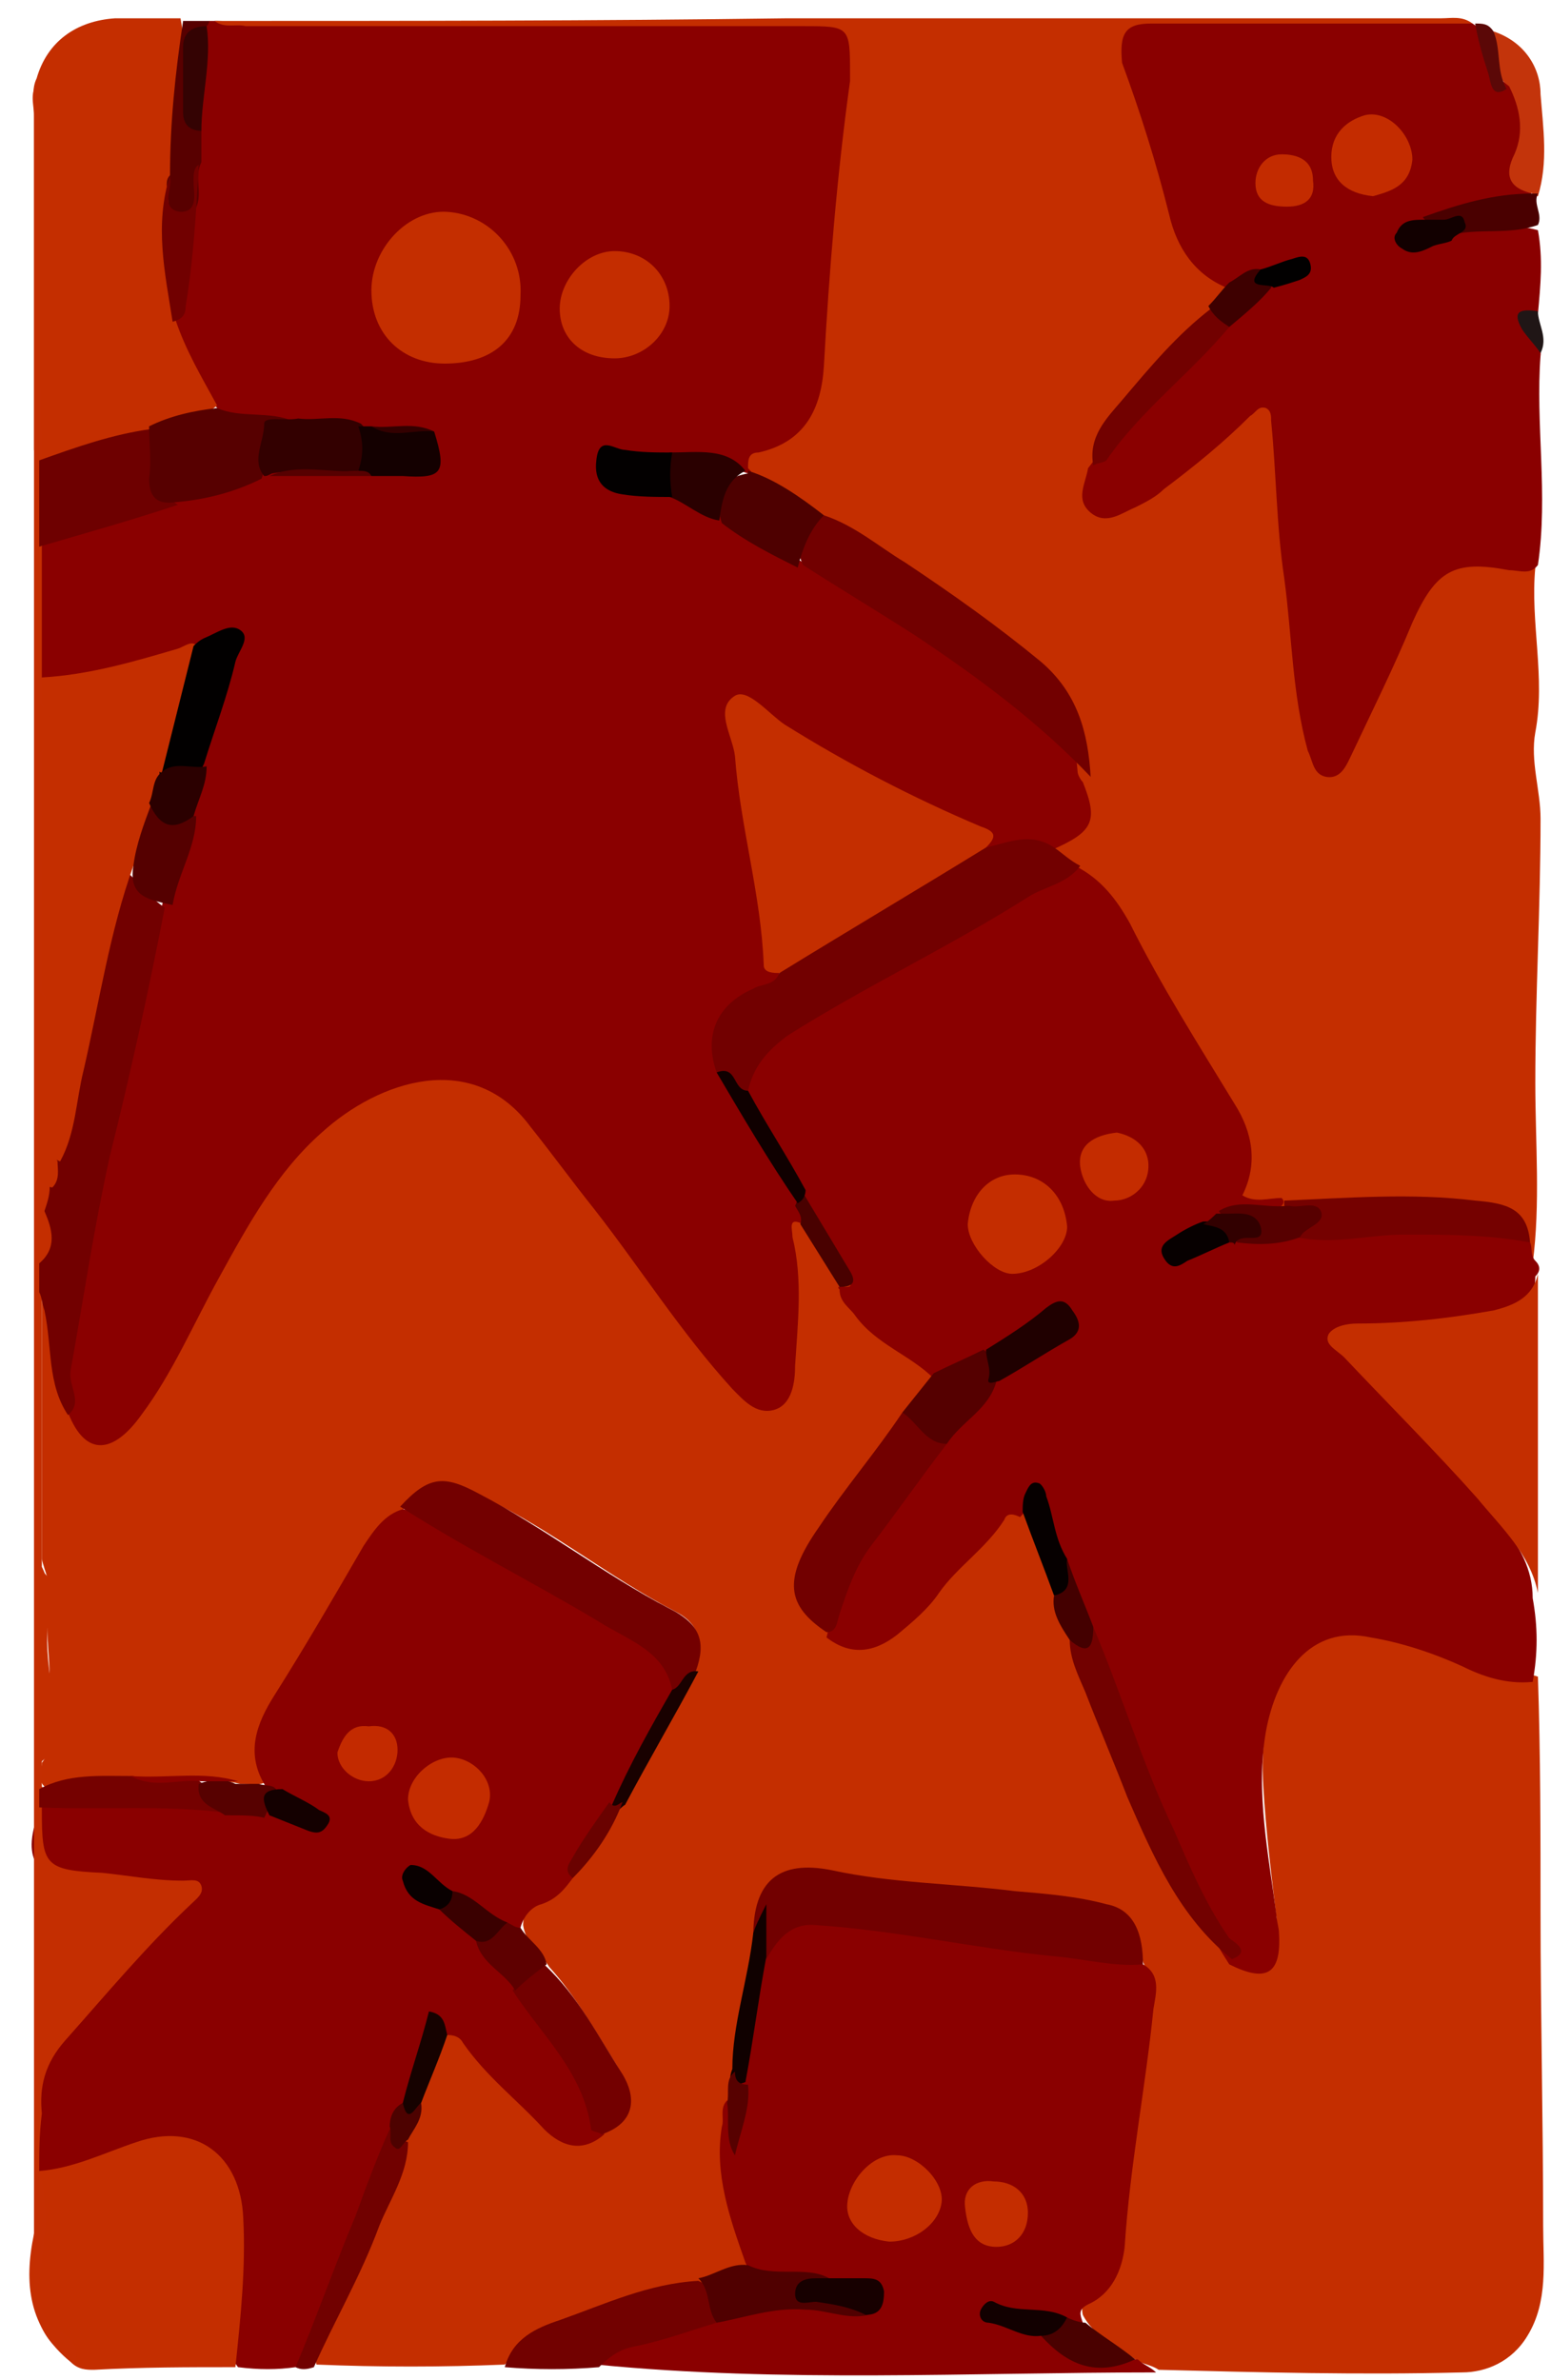 <?xml version="1.0" encoding="utf-8"?>
<!-- Generator: Adobe Illustrator 16.0.0, SVG Export Plug-In . SVG Version: 6.00 Build 0)  -->
<!DOCTYPE svg PUBLIC "-//W3C//DTD SVG 1.1//EN" "http://www.w3.org/Graphics/SVG/1.1/DTD/svg11.dtd">
<svg version="1.1" id="Layer_1" xmlns="http://www.w3.org/2000/svg" xmlns:xlink="http://www.w3.org/1999/xlink" x="0px" y="0px"
	 width="59.3px" height="91px" viewBox="0 0 59.3 91" style="enable-background:new 0 0 59.3 91;" xml:space="preserve">
<style type="text/css">
<![CDATA[
	.st0{fill-rule:evenodd;clip-rule:evenodd;fill:#060000;}
	.st1{fill-rule:evenodd;clip-rule:evenodd;fill:#3A0000;}
	.st2{fill-rule:evenodd;clip-rule:evenodd;fill:#070000;}
	.st3{fill-rule:evenodd;clip-rule:evenodd;fill:#090000;}
	.st4{fill-rule:evenodd;clip-rule:evenodd;fill:#3E0000;}
	.st5{fill-rule:evenodd;clip-rule:evenodd;fill:#710000;}
	.st6{fill-rule:evenodd;clip-rule:evenodd;fill:#710100;}
	.st7{fill-rule:evenodd;clip-rule:evenodd;fill:#720000;}
	.st8{fill-rule:evenodd;clip-rule:evenodd;fill:#720100;}
	.st9{fill-rule:evenodd;clip-rule:evenodd;fill:#730000;}
	.st10{fill-rule:evenodd;clip-rule:evenodd;fill:#750100;}
	.st11{fill-rule:evenodd;clip-rule:evenodd;fill:#440000;}
	.st12{fill-rule:evenodd;clip-rule:evenodd;fill:#490100;}
	.st13{fill-rule:evenodd;clip-rule:evenodd;fill:#100000;}
	.st14{fill-rule:evenodd;clip-rule:evenodd;fill:#100100;}
	.st15{fill-rule:evenodd;clip-rule:evenodd;fill:#120000;}
	.st16{fill-rule:evenodd;clip-rule:evenodd;fill:#140000;}
	.st17{fill-rule:evenodd;clip-rule:evenodd;fill:#160200;}
	.st18{fill-rule:evenodd;clip-rule:evenodd;fill:#4A0000;}
	.st19{fill-rule:evenodd;clip-rule:evenodd;fill:#4A0100;}
	.st20{fill-rule:evenodd;clip-rule:evenodd;fill:#170000;}
	.st21{fill-rule:evenodd;clip-rule:evenodd;fill:#190100;}
	.st22{fill-rule:evenodd;clip-rule:evenodd;fill:#4D0200;}
	.st23{fill-rule:evenodd;clip-rule:evenodd;fill:#4E0000;}
	.st24{fill-rule:evenodd;clip-rule:evenodd;fill:#500000;}
	.st25{fill-rule:evenodd;clip-rule:evenodd;fill:#550000;}
	.st26{fill-rule:evenodd;clip-rule:evenodd;fill:#8A0000;}
	.st27{fill-rule:evenodd;clip-rule:evenodd;fill:#570000;}
	.st28{fill-rule:evenodd;clip-rule:evenodd;fill:#570100;}
	.st29{fill-rule:evenodd;clip-rule:evenodd;fill:#580000;}
	.st30{fill-rule:evenodd;clip-rule:evenodd;fill:#200000;}
	.st31{fill-rule:evenodd;clip-rule:evenodd;fill:#201616;}
	.st32{fill-rule:evenodd;clip-rule:evenodd;fill:#5B0807;}
	.st33{fill-rule:evenodd;clip-rule:evenodd;fill:#5E0000;}
	.st34{fill-rule:evenodd;clip-rule:evenodd;fill:#C32A00;}
	.st35{fill-rule:evenodd;clip-rule:evenodd;fill:#C32B00;}
	.st36{fill-rule:evenodd;clip-rule:evenodd;fill:#C3340B;}
	.st37{fill-rule:evenodd;clip-rule:evenodd;fill:#C42C00;}
	.st38{fill-rule:evenodd;clip-rule:evenodd;fill:#C42D00;}
	.st39{fill-rule:evenodd;clip-rule:evenodd;fill:#C42E00;}
	.st40{fill-rule:evenodd;clip-rule:evenodd;fill:#C42E01;}
	.st41{fill-rule:evenodd;clip-rule:evenodd;fill:#2A0000;}
	.st42{fill-rule:evenodd;clip-rule:evenodd;fill:#2B0000;}
	.st43{fill-rule:evenodd;clip-rule:evenodd;fill:#320000;}
	.st44{fill-rule:evenodd;clip-rule:evenodd;fill:#330000;}
	.st45{fill-rule:evenodd;clip-rule:evenodd;fill:#340303;}
	.st46{fill-rule:evenodd;clip-rule:evenodd;fill:#6A0200;}
	.st47{fill-rule:evenodd;clip-rule:evenodd;fill:#6E0000;}
	.st48{fill-rule:evenodd;clip-rule:evenodd;fill:#020000;}
	.st49{fill-rule:evenodd;clip-rule:evenodd;fill:#030000;}
]]>
</style>
<g>
	<path class="st39" d="M58.8,64.1c0.1,3,0.1,6,0.1,9c0,4,0.1,8,0.1,12c0,1.4,0.2,2.9-0.6,4.2c-0.6,1-1.6,1.4-2.5,1.4
		c-3.9,0.1-7.7,0-11.6-0.1c-0.3-0.2-0.6-0.2-0.9-0.4c-0.7-0.5-1.6-0.9-2-1.7c-0.1-0.4,0.1-0.7,0.4-0.9c0.8-0.7,1.1-1.6,1.2-2.7
		c0.1-2.4,0.5-4.8,0.9-7.2c0.1-0.9,0.2-1.8-0.2-2.7c-0.2-1.5-1.2-2.2-2.7-2.4c-2.3-0.3-4.6-0.4-6.9-0.7c-0.7-0.1-1.3-0.1-2-0.3
		c-2-0.4-2.8,0.2-2.9,2.2c-0.2,1.7-0.6,3.4-0.8,5.1c-0.2,0.4-0.2,0.9-0.3,1.4c-0.2,1.6-0.3,3.2,0.4,4.8c0.2,0.4,0.4,0.9,0.2,1.4
		c-0.5,0.5-1.3,0.6-1.9,0.8c-2.7,0.7-5.4,1-7.5,3.1c-2.4,0.1-4.8,0.1-7.2,0c-0.2-0.7,0.3-1.3,0.6-1.9c1.1-2.2,1.9-4.5,2.8-6.7
		c0.2-0.5,0.4-1,0.5-1.5c0.4-0.9,0.4-1.9,1.1-2.6c0.6-0.3,0.9,0.2,1.2,0.5c0.9,1,1.8,1.9,2.8,2.8c0.6,0.6,1.3,0.8,2,0.3
		c1-0.8,1.1-1.2,0.5-2.3c-0.8-1.3-1.6-2.7-2.6-3.8c-0.3-0.5-0.9-0.9-1-1.6c0-0.6,0.4-0.9,0.8-1.2c0.4-0.2,0.8-0.5,1.1-0.9
		c0.8-0.8,1.4-1.8,1.9-2.9c0.9-1.7,1.9-3.3,2.8-5.1c0.3-0.9,0-1.5-0.8-1.9c-2.5-1.3-4.7-3.1-7.2-4.3c-1.5-0.7-1.7-0.8-3,0.3
		c-1.1,0.6-1.6,1.7-2.1,2.7c-0.8,1.5-1.6,3-2.6,4.4c-0.6,0.9-1,1.7-0.5,2.8c0.1,0.2,0.1,0.5-0.2,0.6c-0.3,0.2-0.6,0.1-1,0.1
		c-1.3-0.3-2.6-0.1-3.9-0.1c-1.2-0.2-2.4,0.3-3.6,0.2c-0.3-0.3-0.1-0.6-0.1-0.9c0.7-1,0.3-2.2,0.3-3.2c0-1-0.2-2,0-3
		c0.1-0.6-0.2-1.1-0.3-1.6c0-3.4,0-6.7,0-10.1C1.8,49.2,1.9,49.7,2,50c0.3,0.7,0.3,1.4,0.4,2.1c0.1,0.6,0.3,1.2,0.5,1.7
		C3.6,55,4.2,55.1,5.1,54c0.9-1.1,1.5-2.4,2.1-3.6c1.1-2.2,2.4-4.5,4-6.4c1.5-1.8,3.4-3,5.9-3c1.1,0,1.9,0.4,2.7,1.1
		c1.1,1,1.9,2.2,2.8,3.4c1.6,2.2,3.2,4.3,4.8,6.4c0.3,0.4,0.7,0.8,1.1,1.1c0.9,0.8,1.5,0.6,1.7-0.6c0.2-1.6,0.2-3.3,0-4.9
		c-0.1-0.5-0.3-1.2,0.7-0.9c0.6,0.7,1.1,1.6,1.6,2.4c0.6,1,1.4,1.8,2.4,2.3c0.4,0.2,0.9,0.5,1.1,1c-0.1,0.7-0.7,1.1-1.1,1.7
		c-1.2,1.8-2.7,3.4-3.6,5.4c-0.6,1.4-0.5,1.7,0.6,2.6c0.9,0.6,1.8,0.4,2.6-0.3c1.3-1.1,2.3-2.5,3.5-3.7c0.4-0.4,0.7-0.9,1.4-0.4
		c0.7,0.9,0.8,2.1,1.3,3.1c0.1,0.6,0.3,1.1,0.5,1.7c0.5,1.7,1.3,3.2,1.9,4.8c0.6,1.5,1.1,3,2,4.4c0.6,1.1,1.3,2.1,2.4,2.8
		c1.1,0.2,1.4-0.1,1.3-1.1c-0.2-1.7-0.4-3.3-0.5-5c-0.1-1.6,0.1-3.1,0.8-4.5c0.9-1.7,2.1-2.3,4-1.8C54.9,62.7,56.8,63.5,58.8,64.1z"
		/>
	<path class="st26" d="M30.7,46.8c-0.6-0.3-0.4,0.2-0.4,0.5c0.4,1.6,0.2,3.3,0.1,4.9c0,0.6-0.1,1.5-0.8,1.7
		c-0.7,0.2-1.2-0.4-1.6-0.8c-2-2.2-3.5-4.6-5.3-6.9c-0.8-1-1.6-2.1-2.4-3.1c-2.2-3-5.8-1.8-8,0.2c-1.7,1.5-2.8,3.5-3.9,5.5
		c-1,1.8-1.8,3.7-3,5.3c-1,1.4-2.1,1.7-2.8-0.1c-0.3-4,0.9-7.9,1.7-11.7c0.5-2.6,1.3-5.1,1.9-7.7c0.2-1.2,0.9-2.2,1-3.4
		c0.1-0.6,0.4-1.3,0.5-1.9c0.3-1.2,0.7-2.4,1-3.7c0.1-0.3,0.4-0.7,0.1-1c-0.3-0.3-0.7,0.1-1,0.2c-0.1,0-0.2,0.1-0.3,0.1
		c-1.5,0.5-3,1-4.6,1.2c-0.5,0.1-1.1,0.3-1.5-0.3c0-1.6,0-3.1,0-4.7c0.2-0.7,0.9-0.7,1.4-0.9c1.3-0.4,2.6-0.8,3.9-1.2
		c1.2-0.3,2.3-0.6,3.5-1c0.1,0,0.3-0.1,0.4-0.1c1.1,0,2.3,0,3.4,0c0.5,0,1.1,0,1.6,0c0.9,0,1.2-0.3,0.7-1.1c-0.7-0.3-1.4-0.1-2-0.2
		c-0.2,0-0.4,0-0.6-0.1c-0.8-0.2-1.5-0.1-2.3-0.2c-0.9-0.3-2,0-2.9-0.5c-1-1-1.8-2.2-1.8-3.7c0.6-1.9,0.5-3.9,0.7-5.9
		c0-0.4,0-0.8,0-1.2c0.1-1.3,0.2-2.6,0.4-3.9C7.8,1,7.8,0.9,8,0.8c0.1,0,0.2,0,0.3,0c2.8,0.1,5.7,0,8.5,0.1c4.9,0,9.7,0,14.6,0
		c1.3,0,1.5,0.2,1.4,1.4c-0.1,2.1-0.4,4.1-0.6,6.2c-0.1,1.6-0.3,3.3-0.4,4.9c-0.1,2.1-0.9,3.7-2.9,4.5c-0.1,0.1-0.2,0.2-0.3,0.2
		c-0.9-0.3-1.9-0.6-2.9-0.5c-0.6,0-1.2,0-1.8,0c-0.3,0-0.7-0.1-0.7,0.4c0,0.4,0.3,0.5,0.6,0.6c0.6,0.2,1.2,0,1.8,0.2
		c0.8,0.2,1.4,0.6,2.1,1c1,0.6,2,1.1,3,1.7c1.8,1.2,3.7,2.2,5.4,3.4c2.1,1.4,4.1,3,5.8,4.9c0.5,1.7,0.2,2.4-1.4,2.8
		c-0.9-0.2-1.8,0-2.8-0.1c-0.2-0.4-0.5-0.7-1-0.9c-2.9-1.1-5.4-2.7-8-4.3c-0.1-0.1-0.3-0.2-0.6-0.1c0.5,3.3,0.7,6.7,1.7,9.9
		c0,0.7-0.6,0.7-1,1c-1.2,0.7-1.5,1.4-1.2,2.7c1.2,1.6,2.1,3.4,3.1,5.1C30.8,46.3,31,46.6,30.7,46.8z"/>
	<path class="st39" d="M28.6,17.9c0-0.3,0-0.6,0.4-0.6c1.8-0.4,2.4-1.7,2.5-3.3c0.2-3.6,0.5-7.3,1-10.9c0-0.1,0-0.2,0-0.2
		C32.5,1,32.5,1,30.7,1c-7.1,0-14.2,0-21.3,0C9,0.9,8.6,1.1,8.2,0.8c7.3,0,14.6,0,21.9-0.1c8.3,0,16.7,0,25,0c0.4,0,0.8-0.1,1.2,0.2
		c-0.4,0.6-1.1,0.4-1.7,0.4c-3.3,0-6.6,0-9.9,0c-1.4,0-1.5,0.1-1.1,1.5c0.5,1.6,1,3.1,1.4,4.7c0.3,1.3,1,2.2,2,3
		c0.2,0.6-0.2,0.9-0.6,1.3c-1.5,1.4-2.9,2.8-4.1,4.4c-0.4,0.5-0.3,1-0.4,1.6c-0.1,1.3,0.3,1.6,1.4,1c1.4-0.6,2.4-1.7,3.5-2.6
		c0.3-0.2,0.5-0.5,0.8-0.7c0.8-0.5,1.2-0.4,1.3,0.6c0.3,2.7,0.4,5.3,0.8,8c0.2,1.4,0.2,2.9,0.6,4.3c0.1,0.3,0.1,0.6,0.4,0.7
		c0.4,0.1,0.6-0.3,0.7-0.6c0.6-1.4,1.4-2.8,2-4.2c1.3-2.9,1.6-3.1,4.7-2.7c0.2,0,0.4,0,0.6,0.1c-0.2,2.1,0.4,4.2,0,6.3
		c-0.2,1.1,0.2,2.2,0.2,3.3c0,3.4-0.2,6.7-0.2,10.1c0,2.3,0.2,4.6-0.1,6.9c-0.5,0-0.4-0.4-0.5-0.7c-0.2-1.1-1-1.3-1.9-1.4
		c-2.3-0.3-4.7-0.1-7,0c-0.2,0-0.5,0-0.7,0c-0.9,0-1.3-0.2-1-1.2c0.2-0.8,0-1.6-0.4-2.4c-1.5-2.4-2.9-4.7-4.2-7.2
		c-0.4-0.8-1-1.4-1.8-1.9c-0.3-0.3-0.9-0.4-0.9-1c1.6-0.7,1.8-1.1,1.2-2.6c-0.1-0.1-0.2-0.3-0.2-0.4c-0.2-3-2.5-4.5-4.6-6
		c-1.7-1.2-3.5-2.4-5.3-3.4C30.5,19.2,29.4,18.8,28.6,17.9z"/>
	<path class="st26" d="M58.5,47.5c0.1,0.2,0,0.5,0.2,0.7c0.2,0.2,0.2,0.4,0,0.6c0,1-0.6,1.4-1.5,1.6c-1.6,0.4-3.2,0.5-4.9,0.6
		c-0.3,0-0.8-0.1-1,0.3c-0.2,0.4,0.3,0.6,0.5,0.9c1.9,2,3.8,4,5.6,6.1c0.7,0.8,1.2,1.7,1.2,2.8c0.2,1.1,0.2,2.1,0,3.2
		c-1,0.1-1.9-0.2-2.7-0.6c-1.1-0.5-2.3-0.9-3.5-1.1c-2.3-0.5-3.6,1.4-4,3.6c-0.4,2.3,0.1,4.7,0.4,7c0,0.2,0.1,0.5,0.1,0.7
		c0.1,1.6-0.5,1.9-1.9,1.2c-2.5-3.9-3.9-8.4-5.5-12.7c-0.4-0.8-0.7-1.7-1-2.6c-0.3-0.5-0.5-1.1-0.7-1.7c-0.2-0.9-0.5-0.4-0.8-0.1
		c-0.2-0.1-0.5-0.2-0.6,0.1c-0.7,1.1-1.8,1.8-2.5,2.8c-0.4,0.6-1,1.1-1.6,1.6c-0.9,0.7-1.8,0.8-2.7,0.1c0.7-2.9,2.6-5,4.3-7.3
		c0.6-0.9,1.5-1.5,2-2.4c0.6-0.6,1.4-1,2.2-1.4c0.3-0.2,0.8-0.4,0.5-0.8c-0.3-0.5-0.6,0-0.9,0.1c-0.7,0.4-1.4,0.8-2,1.2
		c-0.7,0.3-1.2,1-2,0.7c-0.9-0.9-2.2-1.3-3-2.4c-0.2-0.3-0.6-0.5-0.6-1c-0.3-0.3,0.9,0.2,0.2-0.5c-0.9-0.8-1.2-2-1.9-3
		c-0.7-1.3-1.6-2.5-2.2-4c0.1-0.9,0.5-1.6,1.3-2.2c3.3-2.3,7-3.9,10.4-6.1c0.4-0.2,0.9-0.2,1.2-0.4c1,0.5,1.6,1.3,2.1,2.2
		c1.2,2.4,2.6,4.6,4,6.9c0.7,1.1,0.9,2.3,0.3,3.5c0.5,0.3,1,0.1,1.5,0.1c0.1,0.1,0.1,0.2,0,0.3c-0.7,0.4-1.5,0-2.3,0.4
		c-0.2,0.1-0.5,0.3-0.7,0.5c-0.4,0.3-0.9,0.4-1.4,1c0.9-0.2,1.5-0.7,2.3-0.8c0.1,0,0.2,0,0.4,0c0.8,0.1,1.5-0.1,2.2-0.2
		c1.4,0,2.8-0.2,4.3-0.2c1.2,0,2.4,0.1,3.6,0.2C57.9,47,58.3,47.2,58.5,47.5z"/>
	<path class="st26" d="M21.9,71.8c-0.3,0.4-0.6,0.8-1.2,1c-0.4,0.1-0.7,0.5-0.8,0.9c-0.2,0.1-0.4,0-0.6-0.1
		c-0.7-0.3-1.3-0.9-2.1-1.2c-0.4-0.2-0.7-0.6-1.3-0.6c0.1,0.6,0.6,0.7,1,1c0.5,0.4,1.1,0.7,1.5,1.3c0.4,0.7,1.1,1.2,1.6,1.9
		c1.2,1.8,2.7,3.4,3.1,5.6c-0.8,0.7-1.6,0.5-2.3-0.2c-1-1.1-2.2-2-3.1-3.3c-0.1-0.2-0.3-0.3-0.6-0.3c-0.4-0.3-0.6-0.2-0.7,0.3
		c-0.2,0.8-0.5,1.6-0.8,2.3c-0.2,0.4-0.3,0.7-0.5,1.1c-0.8,2.7-2,5.2-3,7.8c-0.2,0.4-0.4,0.8-0.8,1.2c-0.7,0.1-1.4,0.1-2.2,0
		c-0.4-0.5-0.3-1.1-0.2-1.6C9.1,87.6,9.1,86.3,9,85c-0.1-2.5-1.7-3.4-4-2.6c-1.1,0.4-2.2,1.1-3.5,0.8c-0.3-1.3-0.1-2.7-0.1-4
		c0-0.5,0.4-0.8,0.6-1.1c1.3-1.5,2.5-3,3.9-4.4c0.3-0.3,0.8-0.6,0.9-1.2c-1-0.2-2-0.2-2.9-0.3c-0.3-0.1-0.6,0-0.8-0.1
		c-1.9-0.3-2.3-1.2-1.5-3.1c2.3-0.3,4.6-0.3,6.9,0.1c0.5,0,1,0,1.6,0c0.7,0,1.2,0.5,2.1,0.6c-0.6-0.5-1.1-0.7-1.5-1
		c-0.2-0.2-0.5-0.2-0.6-0.5c-0.7-1.2-0.3-2.3,0.4-3.4c1.2-1.9,2.3-3.8,3.4-5.7c0.4-0.6,0.8-1.2,1.5-1.4c1.3,0.2,2.3,1.1,3.4,1.7
		c2,1.1,4,2.1,5.9,3.4c0.7,0.4,1.2,1,1.2,1.8c-0.5,1.6-1.6,2.9-2.4,4.4C23,69.9,22.2,70.7,21.9,71.8z"/>
	<path class="st26" d="M58.8,21.6c-0.3,0.4-0.7,0.2-1.1,0.2c-2.1-0.4-2.8,0-3.7,2c-0.7,1.7-1.5,3.3-2.3,5c-0.2,0.4-0.4,1-1,0.9
		c-0.5-0.1-0.5-0.6-0.7-1c-0.6-2.2-0.6-4.4-0.9-6.6c-0.3-2-0.3-4-0.5-6c0-0.2,0-0.4-0.2-0.5c-0.3-0.1-0.4,0.2-0.6,0.3
		c-1,1-2.1,1.9-3.3,2.8c-0.3,0.3-0.7,0.5-1.1,0.7c-0.5,0.2-1.1,0.7-1.7,0.2c-0.6-0.5-0.2-1.1-0.1-1.7c1.5-2,3.4-3.6,5.1-5.4
		c0.5-0.6,1.1-1,1.8-1.5c0.2-0.2,0.6-0.3,1-0.6c-0.6,0-0.9,0.2-1.3,0.3c-0.4,0-0.8,0.4-1.3,0.3c-1.2-0.5-1.9-1.5-2.2-2.8
		c-0.5-2-1.1-3.9-1.8-5.8C42.8,1.3,43,0.9,44,0.9c4.1,0,8.2,0,12.3,0c0,0,0,0,0,0c0.5,0.3,0.6,0.8,0.7,1.3c0.1,0.5,0.3,0.9,0.8,1.1
		c0.5,0.6,0.6,1.2,0.5,1.9c-0.2,0.8-0.1,1.6,0.3,2.3C57.3,8,56,8.1,54.7,8.6c-0.3,0.2-0.7,0.1-0.9,0.6c0.7,0.2,1.2-0.3,1.8-0.3
		c1.1-0.2,2.1-0.4,3.2-0.1c0.2,1.1,0.1,2.1,0,3.2c-0.8,0.6,0.2,1.1,0.1,1.6C58.7,16.2,59.2,18.9,58.8,21.6z"/>
	<path class="st26" d="M43.5,90.2c0.2,0.2,0.5,0.3,0.7,0.5c-7.1,0-14.3,0.4-21.4-0.3c0-0.7,0.6-0.8,1.1-1c1.1-0.4,2.3-0.6,3.5-0.9
		c1.8-0.8,3.6-0.6,5.4-0.3c0.2,0,0.5-0.1,0.5-0.4c0-0.2-0.2-0.3-0.4-0.4c-0.5-0.1-1,0-1.4-0.2c-0.6-0.2-1.2,0-1.9-0.1
		c-0.4-0.1-0.9-0.1-1.1-0.6c-0.6-1.7-1.2-3.4-0.9-5.2c0.1-0.3-0.1-0.7,0.2-1c0.3,0.2,0.2,0.5,0.2,0.8c0.1-0.5,0.2-1.1,0.2-1.7
		c0.2-1.6,0.4-3.2,0.8-4.7c0.5-1.2,1.5-1.6,2.8-1.5c2.8,0.2,5.6,0.8,8.4,1.2c1.2,0.1,2.4,0,3.5,0.7c0.7,0.4,0.5,1.1,0.4,1.7
		c-0.3,3-0.9,6-1.1,9.1c-0.1,0.9-0.5,1.8-1.4,2.2c-0.4,0.2-0.3,0.4-0.2,0.7c-0.3,0.2-0.6,0.1-0.8,0c-0.8-0.3-1.7-0.1-2.5-0.4
		c0.5,0.5,1.2,0.5,1.8,0.8C40.9,90.1,42.1,90.3,43.5,90.2z"/>
	<path class="st39" d="M6.7,12.2c0.4,1.2,1,2.2,1.6,3.3c-0.8,0.7-1.8,0.7-2.6,1c-1.1,0.2-2.2,0.7-3.4,1c-0.4,0.1-0.9,0.4-1-0.3
		c0-4.3,0-8.6,0-12.9c0-0.4-0.1-0.9,0.1-1.3c0.4-1.4,1.5-2.2,3-2.3c0.8,0,1.7,0,2.5,0c0.4,2-0.2,3.9-0.2,5.9c-0.3,1.3-0.2,2.6,0,3.9
		C6.8,11.1,7.1,11.7,6.7,12.2z"/>
	<path class="st39" d="M1.5,83c1.3-0.1,2.5-0.7,3.7-1.1c2.3-0.8,4,0.5,4.1,2.9c0.1,1.9-0.1,3.8-0.3,5.7c-1.8,0-3.6,0-5.4,0.1
		c-0.3,0-0.6,0-0.9-0.3c-1.6-1.3-1.8-3-1.4-4.9C1.7,84.6,1.1,83.8,1.5,83z"/>
	<path class="st40" d="M1.5,83c0.4,1.4,0.2,2.7,0,4.1c-0.1,0.8,0,1.6,0.9,2.1c0.4,0.2,0.6,0.6,0.5,1.1c-1.1-0.6-1.6-1.5-1.6-2.8
		c0-23.1,0-46.2,0-69.2c0-4.6,0-9.3,0-13.9c0-0.4-0.2-0.9,0.2-1.3c0,4.8,0,9.7,0.1,14.5c0.5,1.1,0.5,2.2,0,3.3c0,1.7,0,3.3,0,5
		c0.2,0.3,0.3,0.6,0.3,1c0,0.6,0,1.3,0,1.9c0.1,3,0,6,0,9c0,2,0,3.9,0,5.9c0,0.5-0.1,1,0.2,1.4c0.2,0.4,0.1,0.8,0,1.2
		c-0.3,0.6-0.2,1.3-0.2,1.9c0,0.4,0,0.8-0.3,1.1c0,3.5,0,7.1,0,10.6c0.2,0.4,0.3,0.8,0.2,1.2c-0.2,1.7,0.1,3.5,0.1,5.2
		c0,0.4-0.1,0.7-0.3,1c0,0.3,0,0.7,0,1c0.2,0.2,0.1,0.5,0,0.7c0,0.1,0,0.2,0,0.2c0,2.1,0.1,2.3,2.3,2.4c1,0.1,2,0.3,3.1,0.3
		c0.3,0,0.6-0.1,0.7,0.2c0.1,0.3-0.2,0.5-0.4,0.7c-1.7,1.6-3.2,3.4-4.8,5.2c-0.8,0.9-1,1.8-0.9,2.8C1.5,81.6,1.5,82.3,1.5,83z"/>
	<path class="st39" d="M58.8,60.9c-0.3-1.5-1.4-2.5-2.3-3.6c-1.6-1.8-3.4-3.6-5.1-5.4c-0.3-0.3-0.8-0.5-0.6-0.9
		c0.2-0.3,0.7-0.4,1.1-0.4c1.8,0,3.5-0.2,5.2-0.5c0.8-0.2,1.5-0.5,1.7-1.4C58.8,52.8,58.8,56.9,58.8,60.9z"/>
	<path class="st8" d="M27.4,88.8c-1,0.3-2.1,0.7-3.1,0.9c-0.6,0.1-1,0.4-1.4,0.8c-1.2,0.1-2.4,0.1-3.6,0c0.3-1.1,1.2-1.5,2.1-1.8
		c1.7-0.6,3.4-1.4,5.3-1.5C27.4,87.5,27.5,88.1,27.4,88.8z"/>
	<path class="st6" d="M11.3,90.5c0.8-1.9,1.5-3.9,2.3-5.8c0.4-1.1,0.8-2.2,1.3-3.3c0.2,0.2,0.4,0.4,0.7,0.5c0,1.2-0.7,2.2-1.1,3.2
		c-0.7,1.9-1.7,3.6-2.5,5.4C11.7,90.6,11.5,90.6,11.3,90.5z"/>
	<path class="st36" d="M58.6,7.4c-0.9-0.2-1.1-0.7-0.7-1.5c0.4-0.9,0.2-1.8-0.2-2.6C56.9,2.7,57,2,57.1,1.2c1.2,0.4,1.8,1.4,1.8,2.4
		c0.1,1.3,0.3,2.6-0.1,3.9C58.7,7.5,58.6,7.5,58.6,7.4z"/>
	<path class="st29" d="M6.5,6.7c0-2,0.2-3.9,0.5-5.9c0.3,0,0.7,0,1,0c0,0,0,0.1-0.1,0.2C6.9,2.3,7.1,3.6,7.7,5c0,0.4,0,0.8,0,1.2
		C7.5,6.6,7.6,7,7.6,7.4c0,0.5-0.2,0.9-0.7,0.9c-0.6,0-0.4-0.5-0.5-0.9C6.4,7.2,6.3,6.9,6.5,6.7z"/>
	<path class="st18" d="M58.6,7.4c0.1,0,0.2,0,0.2,0c-0.2,0.4,0.2,0.8,0,1.2c-1.1,0.4-2.3,0.1-3.4,0.4c0.1-0.8-0.8-0.3-1-0.7
		C55.8,7.8,57.1,7.4,58.6,7.4z"/>
	<path class="st32" d="M57.1,1.2c0.3,0.7,0.1,1.5,0.5,2.2C57,3.8,57,3.1,56.9,2.8c-0.2-0.6-0.4-1.3-0.5-1.9
		C56.7,0.9,56.9,0.9,57.1,1.2z"/>
	<path class="st31" d="M58.9,13.5c-0.2-0.3-0.5-0.6-0.7-0.9c-0.4-0.7-0.1-0.8,0.6-0.7C58.8,12.4,59.2,12.9,58.9,13.5z"/>
	<path class="st7" d="M1.5,49.4c0-0.4,0-0.7,0-1.1c0.4-0.6,0.1-1.3,0.2-2c0.1-0.3,0.2-0.6,0.2-0.9c-0.1-0.4-0.1-0.8,0-1.1
		c0.8-2.9,1.3-5.9,2-8.8c0.2-0.8,0.2-1.7,0.8-2.3c0.6,0.5,1,1.1,1.6,1.5C5.7,37.8,5,41,4.2,44.2c-0.6,2.7-1,5.4-1.5,8.2
		c-0.1,0.6,0.5,1.2-0.1,1.7c-0.8-1.2-0.6-2.6-0.9-4C1.6,49.8,1.6,49.6,1.5,49.4z"/>
	<path class="st7" d="M43.7,75.1c-1.1,0.1-2.2-0.2-3.3-0.3c-3.1-0.3-6.1-1-9.2-1.2c-1-0.1-1.5,0.6-1.9,1.3c-0.5-0.4,0-1-0.2-1.5
		c0-0.1-0.2,0.1-0.1,0c0.1,0,0.1,0,0.1,0.1c0,0.2,0,0.5-0.3,0.5c0-2.1,1-2.9,3-2.5c2.3,0.5,4.6,0.5,7,0.8c1.2,0.1,2.4,0.2,3.5,0.5
		C43.4,73,43.7,74,43.7,75.1z"/>
	<path class="st9" d="M25.7,64.6c-0.3-1.5-1.7-1.9-2.8-2.6c-2.5-1.5-5.1-2.8-7.6-4.4c1.1-1.2,1.7-1.2,3-0.5c2.5,1.3,4.8,3.1,7.3,4.4
		c1.2,0.6,1.4,1.3,1,2.4C26.2,64,26.3,64.7,25.7,64.6z"/>
	<path class="st7" d="M36.2,55.2c-1,1.3-1.9,2.6-2.9,3.9c-0.6,0.8-0.9,1.7-1.2,2.6c-0.1,0.3-0.1,0.7-0.5,0.7c-1.5-1-1.7-2-0.3-4
		c1-1.5,2.2-2.9,3.2-4.4C35.3,54.2,35.7,54.8,36.2,55.2z"/>
	<path class="st8" d="M41.8,62.2c1.1,2.6,1.9,5.3,3.1,7.8c0.6,1.4,1.2,2.8,2.1,4.1c0.1,0.1,0.9,0.5,0.1,0.8c-2-1.6-3-3.9-4-6.2
		c-0.5-1.3-1.1-2.7-1.6-4c-0.3-0.7-0.6-1.3-0.6-2C41.2,62.6,41.5,62.4,41.8,62.2z"/>
	<path class="st9" d="M23,81.6c-0.1-0.1-0.4-0.1-0.4-0.2c-0.3-2.2-1.9-3.6-3-5.3c0.3-0.5,0.5-1.1,1.2-1c1.3,1.2,2.1,2.8,3,4.2
		C24.4,80.3,24.2,81.2,23,81.6z"/>
	<path class="st24" d="M27.4,88.8c-0.4-0.5-0.2-1.2-0.7-1.7c0.6-0.1,1.2-0.6,1.9-0.5c1,0.5,2.2,0,3.1,0.5c-0.2,0.2-0.5,0.2-0.7,0.5
		c0.6,0.5,1.8-0.1,2.2,0.9c-0.8,0.2-1.6-0.2-2.4-0.2C29.6,88.2,28.5,88.6,27.4,88.8z"/>
	<path class="st25" d="M36.2,55.2c-0.8,0-1.1-0.8-1.7-1.2c0.4-0.5,0.8-1,1.2-1.5c0.6-0.3,1.3-0.6,1.9-0.9c0.5,0.3,0.3,0.8,0.5,1.2
		C37.8,53.9,36.8,54.3,36.2,55.2z"/>
	<path class="st10" d="M1.5,69.1c0-0.2,0-0.5,0-0.7c1.1-0.6,2.3-0.5,3.6-0.5C5.9,68.2,6.7,68,7.5,68c0.5,0.4,1,0.7,1.1,1.3
		C6.3,69,3.9,69.2,1.5,69.1z"/>
	<path class="st0" d="M39.1,57.8c0-0.2,0-0.5,0.1-0.7c0.1-0.2,0.2-0.5,0.5-0.4c0.1,0,0.3,0.3,0.3,0.5c0.3,0.8,0.3,1.6,0.8,2.4
		c0,0.5,0.7,1.3-0.5,1.4C39.9,59.9,39.5,58.9,39.1,57.8z"/>
	<path class="st19" d="M40.8,88.6c0.2,0.1,0.5,0.2,0.7,0.2c0.6,0.5,1.3,0.9,1.9,1.4c-1.5,0.7-2.6,0.2-3.6-0.9
		C40,88.9,40.4,88.7,40.8,88.6z"/>
	<path class="st33" d="M20.9,75.1c-0.4,0.3-0.8,0.6-1.2,1c-0.4-0.7-1.3-1-1.5-1.9c0.4-0.3,0.8-0.6,1.2-0.7c0.2,0.1,0.3,0.2,0.5,0.2
		C20.2,74.2,20.8,74.5,20.9,75.1z"/>
	<path class="st14" d="M28.8,73.9c0.1-0.3,0.2-0.5,0.5-1.1c0,0.9,0,1.4,0,2c-0.3,1.6-0.5,3.2-0.8,4.8c-0.5,0.2-0.7,0-0.5-0.5
		C28,77.4,28.6,75.7,28.8,73.9z"/>
	<path class="st39" d="M1.5,67.4c0-2.5,0-4.9,0-7.4c0.7,0.4,0.5,1.2,0.4,1.7c-0.3,1.5,0.2,2.9,0.2,4.4C2,66.7,2,67.1,1.5,67.4z"/>
	<path class="st17" d="M15.4,80.4c0.3-1.2,0.7-2.3,1-3.5c0.6,0.1,0.6,0.5,0.7,0.9c-0.3,0.9-0.7,1.8-1,2.6c-0.2,0.2-0.1,0.7-0.6,0.5
		C15.2,80.9,15.2,80.6,15.4,80.4z"/>
	<path class="st21" d="M25.7,64.6c0.4-0.1,0.4-0.8,1-0.7c-0.9,1.7-1.9,3.4-2.8,5.1c-0.2,0.1-0.4,0.5-0.5,0
		C24.1,67.4,24.9,66,25.7,64.6z"/>
	<path class="st28" d="M8.6,69.4c-0.4-0.3-1.1-0.4-1-1.2c0.5-0.2,1-0.2,1.4,0c0.3,0,0.6,0,0.9,0c0.3,0.1,0.6,0,0.7,0.3
		c-0.2,0.3-0.3,0.6-0.5,1C9.8,69.4,9.2,69.4,8.6,69.4z"/>
	<path class="st11" d="M40.3,61c0.9-0.2,0.4-1,0.5-1.4c0.3,0.9,0.7,1.8,1,2.6c0,0.8-0.2,1.1-0.9,0.5C40.5,62.1,40.2,61.6,40.3,61z"
		/>
	<path class="st12" d="M30.7,45.6c0.6,1,1.2,2,1.8,3c0.3,0.5,0,0.6-0.4,0.6c-0.5-0.8-1-1.6-1.5-2.4c0.1-0.3-0.1-0.5-0.2-0.7
		C30.5,45.9,30.5,45.7,30.7,45.6z"/>
	<path class="st46" d="M23.3,68.9c0.2,0.3,0.4,0,0.5,0c-0.4,1.1-1.1,2.1-1.9,2.9c-0.4-0.3-0.1-0.6,0-0.8
		C22.3,70.3,22.8,69.6,23.3,68.9z"/>
	<path class="st28" d="M28.1,79.2c0,0.3,0.1,0.5,0.5,0.5c0.1,0.9-0.3,1.8-0.5,2.7c-0.4-0.6-0.2-1.4-0.3-2
		C27.9,80,27.7,79.5,28.1,79.2z"/>
	<path class="st22" d="M15.4,80.4c0.2,0.9,0.5,0.1,0.7,0c0.1,0.6-0.3,1-0.5,1.4c-0.2,0.1-0.3,0.5-0.5,0.3c-0.3-0.2-0.1-0.5-0.2-0.8
		C14.9,81,15,80.6,15.4,80.4z"/>
	<path class="st26" d="M9.1,68.1c-0.5,0-1,0-1.4,0C6.8,68,5.9,68.4,5,67.9C6.4,68,7.8,67.7,9.1,68.1z"/>
	<path class="st39" d="M5.1,33.1c-0.9,2.5-1.3,5.2-1.9,7.8c-0.3,1.2-0.3,2.4-0.9,3.5c-0.6-0.2-0.5-0.8-0.5-1.2c0-1.5,0.2-3,0-4.5
		c0-0.3,0-0.6-0.2-0.8c0-3,0-6.1,0-9.1c0.3-0.6,0.4-1.3,0-1.9c0-0.3,0-0.7,0-1c1.8-0.1,3.5-0.6,5.2-1.1c0.3-0.1,0.6-0.4,0.8,0
		c0.4,0.6,0.1,1.1-0.1,1.6c-0.3,1-0.5,2.1-0.9,3.1c-0.2,0.5-0.3,0.9-0.5,1.4C5.6,31.6,5.7,32.5,5.1,33.1z"/>
	<path class="st39" d="M29.8,37.2c-0.2,0-0.6,0-0.6-0.3c-0.1-2.7-0.9-5.3-1.1-8c-0.1-0.8-0.8-1.8,0-2.3c0.5-0.3,1.3,0.7,1.9,1.1
		c2.4,1.5,4.9,2.8,7.5,3.9c0.6,0.2,0.6,0.4,0.2,0.8c-0.4,1-1.5,1.1-2.3,1.6c-1.6,1-3.1,2.1-4.8,3C30.4,37.2,30.1,37.4,29.8,37.2z"/>
	<path class="st7" d="M29.8,37.2c2.6-1.6,5.3-3.2,7.9-4.8c0.9-0.2,1.7-0.6,2.6,0c0.3,0.2,0.6,0.5,1,0.7c-0.5,0.7-1.4,0.8-2,1.2
		c-3,1.9-6.2,3.4-9.2,5.3c-0.8,0.6-1.3,1.2-1.5,2.1c-0.6,0.1-0.7-0.7-1.2-0.7c-0.5-1.4,0-2.6,1.4-3.2C29.1,37.6,29.6,37.7,29.8,37.2
		z"/>
	<path class="st7" d="M31.5,19.7c1.2,0.4,2.1,1.2,3.1,1.8c1.8,1.2,3.5,2.4,5.2,3.8c1.4,1.2,1.8,2.7,1.9,4.4c-2-2.1-4.3-3.8-6.7-5.4
		c-1.4-0.9-2.9-1.8-4.3-2.7C30.3,20.7,30.5,20,31.5,19.7z"/>
	<path class="st39" d="M17,13.9c-1.6,0-2.8-1.1-2.8-2.8c0-1.6,1.4-3.1,2.9-3c1.6,0.1,2.9,1.5,2.8,3.2C19.9,13,18.8,13.9,17,13.9z"/>
	<path class="st47" d="M1.5,20.9c0-1.1,0-2.2,0-3.3c1.4-0.5,2.8-1,4.3-1.2c0.4,0.4,0.3,1,0.3,1.5c0,0.6,0.2,1.1,0.7,1.4
		C5,19.9,3.2,20.4,1.5,20.9z"/>
	<path class="st38" d="M23.5,13.7c-1.3,0-2.1-0.8-2.1-1.9c0-1.1,1-2.2,2.1-2.2c1.2,0,2.1,0.9,2.1,2.1C25.6,12.8,24.6,13.7,23.5,13.7
		z"/>
	<path class="st27" d="M6.7,19.2c-0.7,0.1-1-0.2-1-0.9c0.1-0.7,0-1.3,0-2c0.8-0.4,1.7-0.6,2.6-0.7c0.9,0.4,2,0.1,2.9,0.5
		c-1.2,0.3-0.9,1.4-1.2,2.2C9,18.8,7.9,19.1,6.7,19.2z"/>
	<path class="st48" d="M6.2,29.5c0.4-1.6,0.8-3.2,1.2-4.8c0.1-0.1,0.2-0.2,0.4-0.3c0.5-0.2,1-0.6,1.4-0.3c0.4,0.3-0.1,0.8-0.2,1.2
		c-0.3,1.3-0.8,2.6-1.2,3.9c-0.4,0.9-1.1,0.2-1.7,0.4c0,0,0-0.1,0-0.1C6.2,29.6,6.2,29.5,6.2,29.5z"/>
	<path class="st23" d="M31.5,19.7c-0.5,0.5-0.8,1.2-1,2c-1-0.5-2-1-2.9-1.7c-0.3-0.9-0.2-1.7,1-1.9c0,0,0-0.1,0-0.1
		C29.6,18.3,30.6,19,31.5,19.7z"/>
	<path class="st44" d="M10.1,18.2c-0.5-0.6,0-1.3,0-2c0-0.3,0.8-0.1,1.3-0.2c0.8,0.1,1.6-0.2,2.4,0.2c0.6,0.6,0.7,1.2-0.1,1.8
		c-1.1,0.1-2.2-0.1-3.3,0.1C10.2,18.2,10.2,18.2,10.1,18.2z"/>
	<path class="st25" d="M5.1,33.1c0.1-0.8,0.4-1.6,0.7-2.4c0.5,0.5,1.1,0.5,1.7,0.5c0,1.2-0.7,2.2-0.9,3.4
		C5.7,34.4,4.9,34.3,5.1,33.1z"/>
	<path class="st41" d="M28.5,18c-0.8,0.4-0.9,1.2-1,1.9c-0.7-0.1-1.3-0.7-1.9-0.9c-0.5-0.6-0.5-1.2,0-1.7
		C26.7,17.3,27.8,17.1,28.5,18z"/>
	<path class="st16" d="M13.7,18c0.2-0.6,0.2-1.1,0-1.7c0.2,0,0.3,0,0.5,0c0.8,0.3,1.6-0.1,2.4,0.2c0.5,1.6,0.3,1.8-1.2,1.7
		c-0.4,0-0.8,0-1.2,0C14,18.1,13.8,18.2,13.7,18z"/>
	<path class="st5" d="M6.5,6.7c0,0,0,0.1,0,0.1C6.6,7.2,6.1,8,6.9,8.1c0.7,0,0.5-0.7,0.5-1.2c0-0.2,0-0.5,0.2-0.6
		c-0.1,1.8-0.2,3.6-0.5,5.4c0,0.3-0.1,0.5-0.5,0.6C6.3,10.4,5.9,8.6,6.5,6.7z"/>
	<path class="st49" d="M25.7,17.3c-0.1,0.6-0.1,1.1,0,1.7c-0.6,0-1.3,0-1.9-0.1c-0.7-0.1-1.1-0.5-1-1.3c0.1-1,0.7-0.4,1.1-0.4
		C24.5,17.3,25.1,17.3,25.7,17.3z"/>
	<path class="st42" d="M7.4,31.2c-0.8,0.6-1.3,0.4-1.7-0.5c0.2-0.4,0.1-0.9,0.5-1.2c0.5-0.4,1.1-0.1,1.7-0.2
		C7.9,30,7.6,30.5,7.4,31.2z"/>
	<path class="st45" d="M7.7,5C7.2,5,7,4.7,7,4.3c0-0.8,0-1.7,0-2.5c0-0.6,0.4-0.8,0.9-0.8C8.1,2.3,7.7,3.7,7.7,5z"/>
	<path class="st13" d="M27.4,41c0.8-0.3,0.6,0.7,1.2,0.7c0.7,1.3,1.5,2.5,2.2,3.8c0,0.2-0.1,0.4-0.3,0.5
		C29.4,44.4,28.4,42.7,27.4,41z"/>
	<path class="st27" d="M13.7,18c0.2,0,0.4,0,0.5,0.2c-1.3,0-2.6,0-3.9,0C11.4,17.7,12.6,18.1,13.7,18z"/>
	<path class="st44" d="M16.6,16.5c-0.8-0.1-1.6,0.3-2.4-0.2C15,16.4,15.8,16.1,16.6,16.5z"/>
	<path class="st10" d="M58.5,47.5c-1.6-0.3-3.2-0.3-4.8-0.3c-1.4,0-2.7,0.4-4.1,0.1c0.3-0.6,0.2-1-0.5-1.2c0-0.1,0-0.1,0-0.2
		c2.4-0.1,4.9-0.3,7.3,0C57.6,46,58.4,46.2,58.5,47.5z"/>
	<path class="st8" d="M47,12.5c-1.5,1.8-3.4,3.2-4.7,5.1c-0.1,0.1-0.4,0.1-0.5,0.2c-0.2-1.1,0.5-1.8,1.1-2.5
		c1.1-1.3,2.1-2.5,3.4-3.5C46.7,11.8,47,12.1,47,12.5z"/>
	<path class="st4" d="M47,12.5c-0.3-0.2-0.6-0.4-0.8-0.8c0.3-0.3,0.5-0.6,0.8-0.9c0.4-0.2,0.7-0.6,1.2-0.5c0.2,0.1-0.5,0.5,0.1,0.4
		c0.1,0,0.3,0.1,0.3,0.3C48.2,11.5,47.6,12,47,12.5z"/>
	<path class="st38" d="M38.8,44.9c1.1,0,1.9,0.8,2,2c0,0.8-1.1,1.8-2.1,1.8c-0.7,0-1.7-1.1-1.7-1.9C37.1,45.7,37.8,44.9,38.8,44.9z"
		/>
	<path class="st37" d="M42.7,43.3c0.5,0.1,1.1,0.4,1.2,1.1c0.1,0.9-0.6,1.5-1.3,1.5c-0.7,0.1-1.2-0.6-1.3-1.3
		C41.2,43.8,41.8,43.4,42.7,43.3z"/>
	<path class="st30" d="M38.2,52.8c-0.1,0-0.5,0.2-0.4-0.1c0.1-0.4-0.1-0.7-0.1-1.1c0.8-0.5,1.6-1,2.3-1.6c0.4-0.3,0.7-0.4,1,0.1
		c0.3,0.4,0.4,0.8-0.1,1.1C40,51.7,39.1,52.3,38.2,52.8z"/>
	<path class="st27" d="M49.2,46.1c0,0,0.1,0,0.1,0c0.4,0.1,1-0.2,1.2,0.2c0.2,0.5-0.6,0.6-0.8,1c-0.8,0.3-1.6,0.3-2.4,0.2
		c-0.1-0.5,0.4-0.4,0.6-0.5c-0.3-0.5-1-0.2-1.3-0.7C47.4,45.8,48.3,46.2,49.2,46.1z"/>
	<path class="st2" d="M47,47.5c-0.5,0.2-1.1,0.5-1.6,0.7c-0.3,0.2-0.6,0.4-0.9-0.1c-0.3-0.5,0.2-0.7,0.5-0.9c0.3-0.2,0.7-0.4,1-0.5
		C46.6,46.7,47.2,46.6,47,47.5z"/>
	<path class="st43" d="M47,47.5c-0.1-0.6-0.6-0.6-1-0.7c0.2-0.1,0.4-0.3,0.5-0.4c0.1,0,0.2,0,0.4,0c0.5,0,1.1-0.1,1.3,0.5
		c0.2,0.8-0.8,0.1-1,0.7C47.2,47.5,47.1,47.5,47,47.5z"/>
	<path class="st37" d="M17.4,67.2c0.8,0.1,1.5,0.9,1.3,1.7c-0.2,0.7-0.6,1.5-1.5,1.4c-0.8-0.1-1.5-0.5-1.6-1.5
		C15.6,67.9,16.6,67.1,17.4,67.2z"/>
	<path class="st34" d="M14.1,66c0.7-0.1,1.1,0.3,1.1,0.9c0,0.6-0.4,1.2-1.1,1.2c-0.6,0-1.2-0.5-1.2-1.1C13.1,66.4,13.4,65.9,14.1,66
		z"/>
	<path class="st1" d="M19.4,73.5c-0.4,0.3-0.6,0.9-1.2,0.7c-0.5-0.4-1-0.8-1.4-1.2c0-0.3,0.2-0.5,0.5-0.7
		C18.1,72.4,18.6,73.2,19.4,73.5z"/>
	<path class="st16" d="M10.3,69.4c-0.3-0.6-0.4-1,0.5-1c0.5,0.3,1,0.5,1.4,0.8c0.2,0.1,0.6,0.2,0.3,0.6c-0.2,0.3-0.4,0.3-0.7,0.2
		C11.3,69.8,10.8,69.6,10.3,69.4z"/>
	<path class="st3" d="M17.3,72.3c0,0.4-0.2,0.6-0.5,0.7c-0.6-0.2-1.2-0.3-1.4-1.1c-0.1-0.2,0.1-0.5,0.3-0.6
		C16.4,71.3,16.7,72,17.3,72.3z"/>
	<path class="st37" d="M52.5,7.5c-1-0.1-1.6-0.6-1.6-1.5c0-0.9,0.6-1.4,1.3-1.6C53.1,4.2,54,5.2,54,6.1C53.9,7.1,53.2,7.3,52.5,7.5z
		"/>
	<path class="st35" d="M50.2,6.9c0.1,0.7-0.3,1-1,1C48.5,7.9,48,7.7,48,7c0-0.6,0.4-1.1,1-1.1C49.6,5.9,50.2,6.1,50.2,6.9z"/>
	<path class="st15" d="M54.5,8.4c0.2,0,0.5,0,0.7,0c0.3,0,0.7-0.4,0.8,0.1c0.2,0.4-0.4,0.4-0.5,0.7c-0.2,0.1-0.4,0.1-0.7,0.2
		c-0.4,0.2-0.8,0.4-1.2,0.1c-0.2-0.1-0.4-0.4-0.2-0.6C53.6,8.4,54,8.4,54.5,8.4z"/>
	<path class="st48" d="M48.7,11c-0.2-0.2-1.2,0.1-0.5-0.7c0.4-0.1,0.8-0.3,1.2-0.4c0.3-0.1,0.6-0.2,0.7,0.2c0.1,0.4-0.2,0.5-0.4,0.6
		C49.4,10.8,49.1,10.9,48.7,11z"/>
	<path class="st38" d="M34,85.7c-1-0.1-1.7-0.7-1.6-1.5c0.1-0.9,1-1.9,1.9-1.8c0.8,0,1.8,1,1.7,1.8C35.9,85,35,85.7,34,85.7z"/>
	<path class="st38" d="M36.9,84.4c-0.1-0.7,0.4-1.1,1.1-1c0.7,0,1.3,0.4,1.3,1.2c0,0.8-0.5,1.3-1.2,1.3C37.3,85.9,37,85.3,36.9,84.4
		z"/>
	<path class="st20" d="M33.1,88.5c-0.6-0.3-1.2-0.4-1.9-0.5c-0.3,0-0.8,0.2-0.8-0.3c0-0.5,0.4-0.6,0.8-0.6c0.2,0,0.3,0,0.5,0
		c0.4,0,0.9,0,1.3,0c0.4,0,0.7,0,0.8,0.5C33.8,88.1,33.7,88.5,33.1,88.5z"/>
	<path class="st15" d="M40.8,88.6c-0.2,0.4-0.5,0.7-1,0.7c-0.7,0.1-1.3-0.4-2-0.5c-0.3,0-0.4-0.3-0.3-0.5c0.1-0.2,0.3-0.4,0.5-0.3
		C38.9,88.5,39.9,88.1,40.8,88.6z"/>
	<path class="st39" d="M1.5,37.9c0.9,0.9,0.6,2.1,0.6,3.3c0,1.1-0.5,2.2,0.1,3.2c0,0.3,0.1,0.7-0.2,1c-0.6-0.1-0.5-0.5-0.5-0.9
		C1.4,42.3,1.5,40.1,1.5,37.9z"/>
	<path class="st39" d="M1.7,46.3c0.3,0.7,0.5,1.4-0.2,2C1.5,47.6,1.2,46.9,1.7,46.3z"/>
	<path class="st39" d="M1.5,26.9c0.7,0.6,0.6,1.3,0,1.9C1.5,28.2,1.5,27.5,1.5,26.9z"/>
</g>
</svg>
